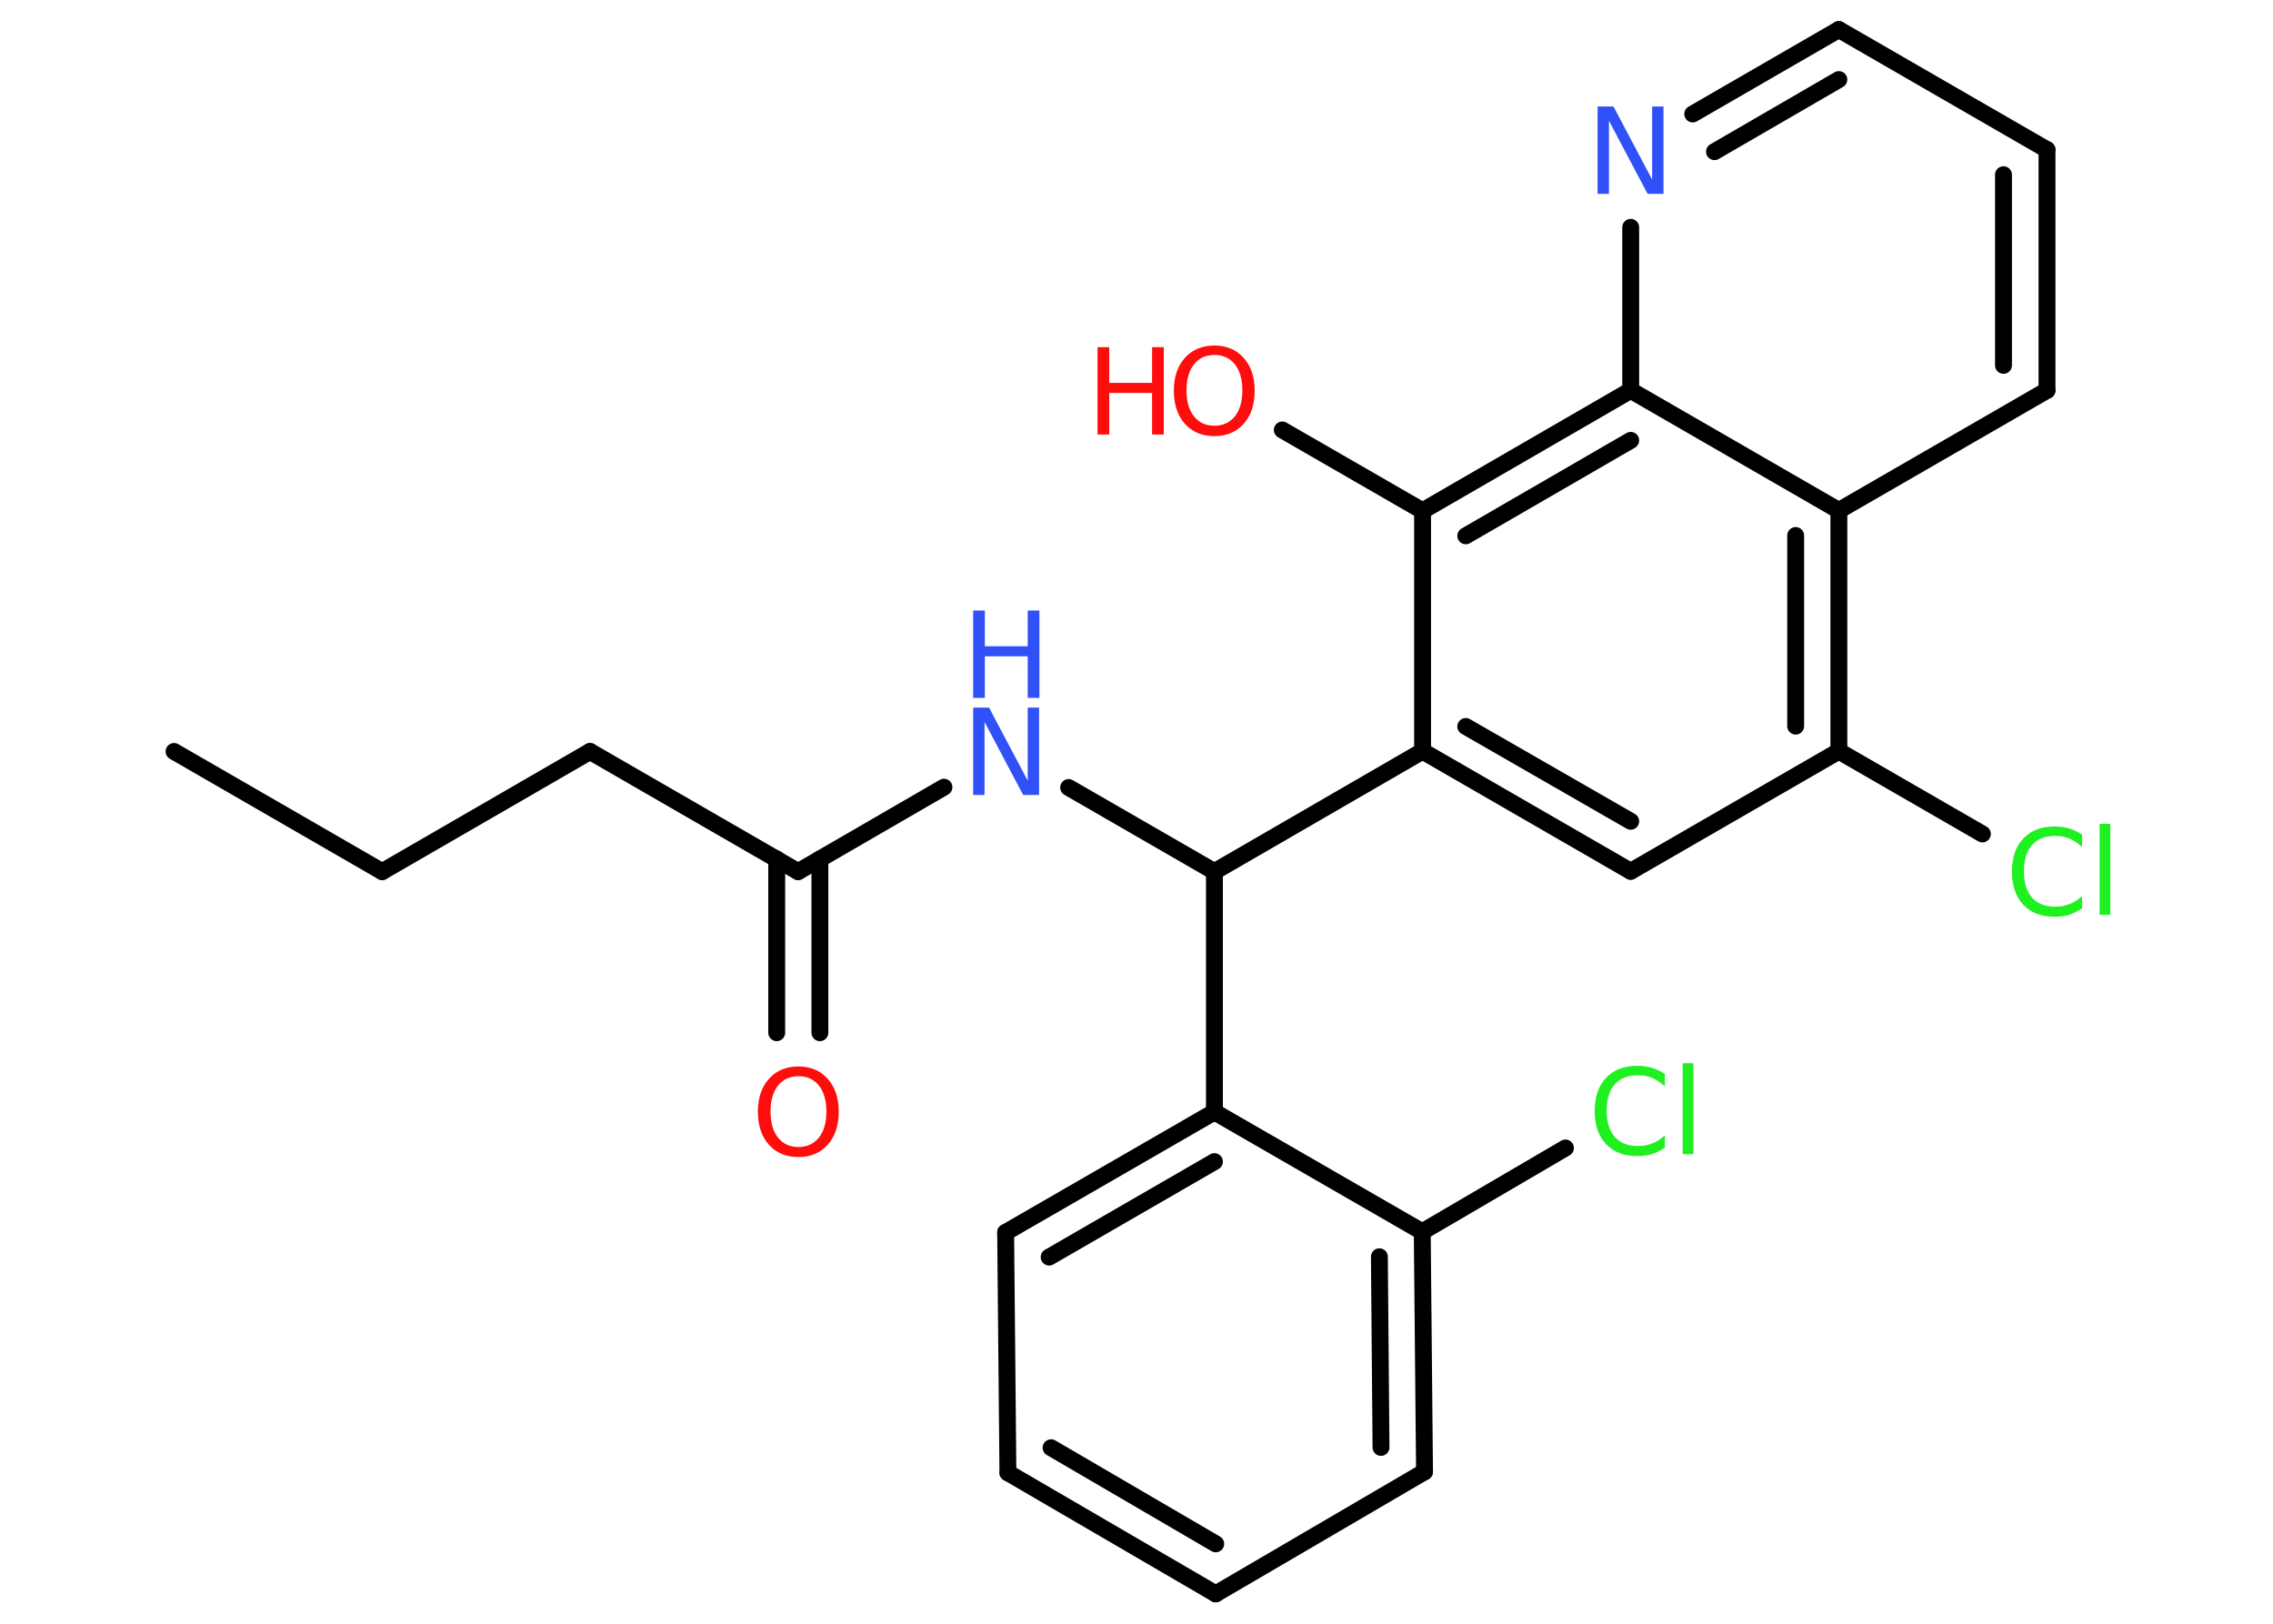 <?xml version='1.0' encoding='UTF-8'?>
<!DOCTYPE svg PUBLIC "-//W3C//DTD SVG 1.1//EN" "http://www.w3.org/Graphics/SVG/1.1/DTD/svg11.dtd">
<svg version='1.2' xmlns='http://www.w3.org/2000/svg' xmlns:xlink='http://www.w3.org/1999/xlink' width='70.0mm' height='50.0mm' viewBox='0 0 70.0 50.0'>
  <desc>Generated by the Chemistry Development Kit (http://github.com/cdk)</desc>
  <g stroke-linecap='round' stroke-linejoin='round' stroke='#000000' stroke-width='.52' fill='#FF0D0D'>
    <rect x='.0' y='.0' width='70.0' height='50.0' fill='#FFFFFF' stroke='none'/>
    <g id='mol1' class='mol'>
      <line id='mol1bnd1' class='bond' x1='5.36' y1='23.14' x2='11.77' y2='26.84'/>
      <line id='mol1bnd2' class='bond' x1='11.77' y1='26.84' x2='18.17' y2='23.14'/>
      <line id='mol1bnd3' class='bond' x1='18.17' y1='23.14' x2='24.58' y2='26.84'/>
      <g id='mol1bnd4' class='bond'>
        <line x1='25.25' y1='26.45' x2='25.25' y2='31.8'/>
        <line x1='23.92' y1='26.45' x2='23.92' y2='31.8'/>
      </g>
      <line id='mol1bnd5' class='bond' x1='24.58' y1='26.84' x2='29.07' y2='24.24'/>
      <line id='mol1bnd6' class='bond' x1='32.91' y1='24.25' x2='37.4' y2='26.84'/>
      <line id='mol1bnd7' class='bond' x1='37.4' y1='26.84' x2='37.4' y2='34.24'/>
      <g id='mol1bnd8' class='bond'>
        <line x1='37.4' y1='34.24' x2='30.97' y2='37.95'/>
        <line x1='37.4' y1='35.77' x2='32.31' y2='38.71'/>
      </g>
      <line id='mol1bnd9' class='bond' x1='30.97' y1='37.95' x2='31.04' y2='45.35'/>
      <g id='mol1bnd10' class='bond'>
        <line x1='31.04' y1='45.35' x2='37.44' y2='49.08'/>
        <line x1='32.37' y1='44.58' x2='37.44' y2='47.54'/>
      </g>
      <line id='mol1bnd11' class='bond' x1='37.44' y1='49.08' x2='43.87' y2='45.32'/>
      <g id='mol1bnd12' class='bond'>
        <line x1='43.87' y1='45.32' x2='43.8' y2='37.93'/>
        <line x1='42.53' y1='44.57' x2='42.48' y2='38.7'/>
      </g>
      <line id='mol1bnd13' class='bond' x1='37.4' y1='34.24' x2='43.8' y2='37.93'/>
      <line id='mol1bnd14' class='bond' x1='43.8' y1='37.93' x2='48.21' y2='35.35'/>
      <line id='mol1bnd15' class='bond' x1='37.4' y1='26.84' x2='43.81' y2='23.13'/>
      <g id='mol1bnd16' class='bond'>
        <line x1='43.81' y1='23.13' x2='50.22' y2='26.83'/>
        <line x1='45.14' y1='22.37' x2='50.22' y2='25.29'/>
      </g>
      <line id='mol1bnd17' class='bond' x1='50.22' y1='26.83' x2='56.63' y2='23.13'/>
      <line id='mol1bnd18' class='bond' x1='56.63' y1='23.13' x2='61.05' y2='25.68'/>
      <g id='mol1bnd19' class='bond'>
        <line x1='56.63' y1='23.13' x2='56.63' y2='15.72'/>
        <line x1='55.3' y1='22.36' x2='55.3' y2='16.49'/>
      </g>
      <line id='mol1bnd20' class='bond' x1='56.63' y1='15.72' x2='63.04' y2='12.02'/>
      <g id='mol1bnd21' class='bond'>
        <line x1='63.04' y1='12.02' x2='63.04' y2='4.61'/>
        <line x1='61.7' y1='11.25' x2='61.7' y2='5.38'/>
      </g>
      <line id='mol1bnd22' class='bond' x1='63.04' y1='4.61' x2='56.63' y2='.91'/>
      <g id='mol1bnd23' class='bond'>
        <line x1='56.63' y1='.91' x2='52.13' y2='3.51'/>
        <line x1='56.63' y1='2.45' x2='52.8' y2='4.67'/>
      </g>
      <line id='mol1bnd24' class='bond' x1='50.22' y1='7.0' x2='50.22' y2='12.02'/>
      <line id='mol1bnd25' class='bond' x1='56.63' y1='15.72' x2='50.22' y2='12.02'/>
      <g id='mol1bnd26' class='bond'>
        <line x1='50.22' y1='12.02' x2='43.81' y2='15.73'/>
        <line x1='50.22' y1='13.56' x2='45.14' y2='16.5'/>
      </g>
      <line id='mol1bnd27' class='bond' x1='43.81' y1='23.13' x2='43.81' y2='15.73'/>
      <line id='mol1bnd28' class='bond' x1='43.81' y1='15.73' x2='39.49' y2='13.24'/>
      <path id='mol1atm5' class='atom' d='M24.59 33.14q-.4 .0 -.63 .29q-.23 .29 -.23 .8q.0 .51 .23 .8q.23 .29 .63 .29q.39 .0 .63 -.29q.23 -.29 .23 -.8q.0 -.51 -.23 -.8q-.23 -.29 -.63 -.29zM24.59 32.84q.56 .0 .9 .38q.34 .38 .34 1.01q.0 .64 -.34 1.02q-.34 .38 -.9 .38q-.57 .0 -.91 -.38q-.34 -.38 -.34 -1.02q.0 -.63 .34 -1.01q.34 -.38 .91 -.38z' stroke='none'/>
      <g id='mol1atm6' class='atom'>
        <path d='M29.97 21.79h.49l1.19 2.25v-2.25h.35v2.69h-.49l-1.19 -2.25v2.25h-.35v-2.69z' stroke='none' fill='#3050F8'/>
        <path d='M29.97 18.8h.36v1.1h1.32v-1.1h.36v2.69h-.36v-1.28h-1.32v1.28h-.36v-2.69z' stroke='none' fill='#3050F8'/>
      </g>
      <path id='mol1atm14' class='atom' d='M51.27 33.06v.39q-.19 -.17 -.39 -.26q-.21 -.08 -.44 -.08q-.46 .0 -.71 .28q-.25 .28 -.25 .81q.0 .53 .25 .81q.25 .28 .71 .28q.23 .0 .44 -.08q.21 -.08 .39 -.25v.38q-.19 .13 -.4 .2q-.21 .06 -.45 .06q-.61 .0 -.96 -.37q-.35 -.37 -.35 -1.02q.0 -.65 .35 -1.02q.35 -.37 .96 -.37q.24 .0 .45 .06q.21 .06 .4 .19zM51.82 32.74h.33v2.8h-.33v-2.8z' stroke='none' fill='#1FF01F'/>
      <path id='mol1atm18' class='atom' d='M64.12 25.69v.39q-.19 -.17 -.39 -.26q-.21 -.08 -.44 -.08q-.46 .0 -.71 .28q-.25 .28 -.25 .81q.0 .53 .25 .81q.25 .28 .71 .28q.23 .0 .44 -.08q.21 -.08 .39 -.25v.38q-.19 .13 -.4 .2q-.21 .06 -.45 .06q-.61 .0 -.96 -.37q-.35 -.37 -.35 -1.02q.0 -.65 .35 -1.02q.35 -.37 .96 -.37q.24 .0 .45 .06q.21 .06 .4 .19zM64.66 25.37h.33v2.8h-.33v-2.8z' stroke='none' fill='#1FF01F'/>
      <path id='mol1atm23' class='atom' d='M49.2 3.28h.49l1.19 2.25v-2.25h.35v2.69h-.49l-1.19 -2.25v2.25h-.35v-2.69z' stroke='none' fill='#3050F8'/>
      <g id='mol1atm26' class='atom'>
        <path d='M37.4 10.93q-.4 .0 -.63 .29q-.23 .29 -.23 .8q.0 .51 .23 .8q.23 .29 .63 .29q.39 .0 .63 -.29q.23 -.29 .23 -.8q.0 -.51 -.23 -.8q-.23 -.29 -.63 -.29zM37.4 10.64q.56 .0 .9 .38q.34 .38 .34 1.01q.0 .64 -.34 1.02q-.34 .38 -.9 .38q-.57 .0 -.91 -.38q-.34 -.38 -.34 -1.02q.0 -.63 .34 -1.01q.34 -.38 .91 -.38z' stroke='none'/>
        <path d='M33.8 10.69h.36v1.1h1.32v-1.1h.36v2.69h-.36v-1.28h-1.32v1.28h-.36v-2.69z' stroke='none'/>
      </g>
    </g>
  </g>
</svg>
